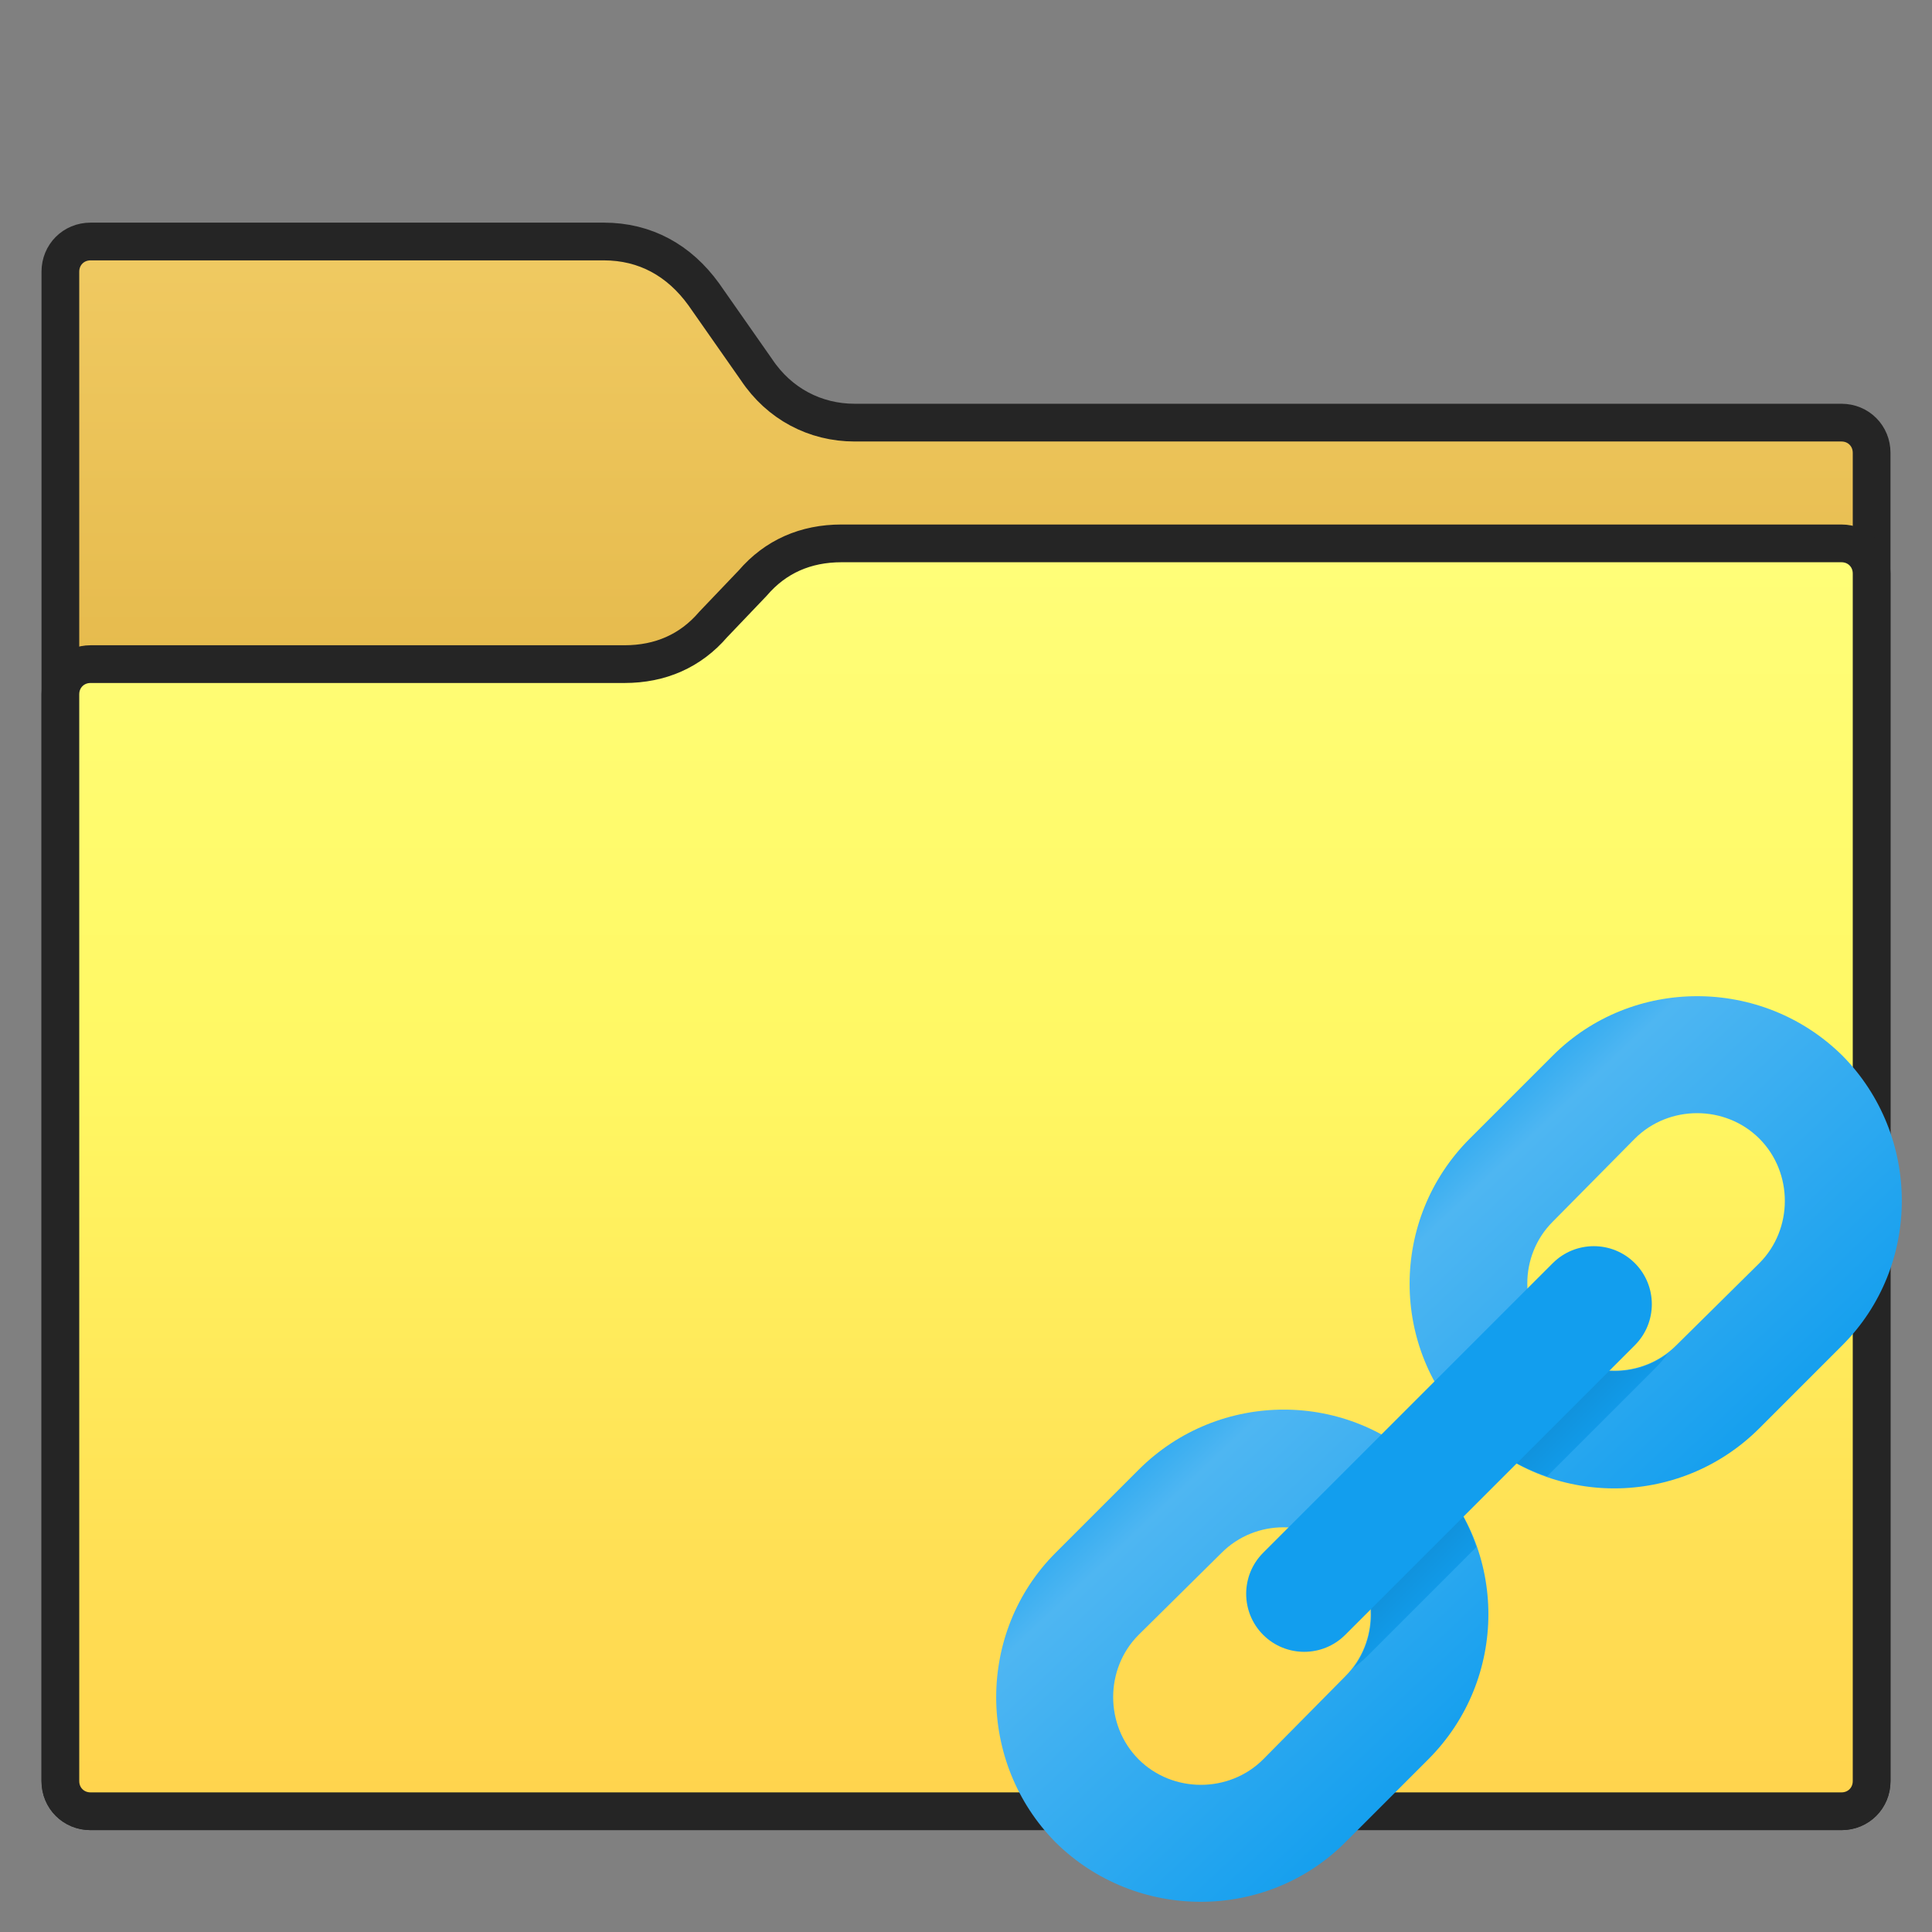 <svg version="1.1"
    xmlns="http://www.w3.org/2000/svg"
    xmlns:xlink="http://www.w3.org/1999/xlink" width="512" height="512" viewBox="0 0 512 512">
    <rect x="0" y="0" width="512" height="512" fill="#808080" stroke="none"/>
    <title>folder icon</title>
    <desc>folder icon from the IconExperience.com G-Collection. Copyright by INCORS GmbH (www.incors.com).</desc>
    <defs>
        <linearGradient x1="16" y1="64" x2="16" y2="480" gradientUnits="userSpaceOnUse" id="color-1">
            <stop offset="0" stop-color="#f0ca62"/>
            <stop offset="0.478" stop-color="#deaf3d"/>
            <stop offset="1" stop-color="#cc9418"/>
        </linearGradient>
        <linearGradient x1="16" y1="480" x2="16" y2="144" gradientUnits="userSpaceOnUse" id="color-2">
            <stop offset="0" stop-color="#ffd34d"/>
            <stop offset="0.588" stop-color="#fff863"/>
            <stop offset="1" stop-color="#fffe79"/>
        </linearGradient>
    </defs>
    <g fill="none" fill-rule="evenodd" stroke="#252525" stroke-width="10" stroke-linecap="butt" stroke-linejoin="round" stroke-miterlimit="10" stroke-dasharray="" stroke-dashoffset="0" font-family="none" font-weight="none" text-anchor="none" style="mix-blend-mode: normal">
        <path d="M186.5,78l14,20c6,9 15.5,14 26,14l261.5,0c4.5,0 8,3.5 8,8l0,352c0,4.5 -3.5,8 -8,8l-464,0c-4.5,0 -8,-3.5 -8,-8l0,-400c0,-4.5 3.5,-8 8,-8l136,0c11,0 20,5 26.5,14z" id="curve1" fill="url(#color-1)"/>
        <path d="M165.5,176l-141.5,0c-4.5,0 -8,3.5 -8,8l0,288c0,4.5 3.5,8 8,8l464,0c4.5,0 8,-3.5 8,-8l0,-320c0,-4.5 -3.5,-8 -8,-8l-265,0c-9.5,0 -17.5,3.5 -23.5,10.5l-10.5,11c-6,7 -14,10.5 -23.5,10.5z" id="curve0" fill="url(#color-2)"/>
    </g>


<g transform="translate(256,256) scale(0.5,0.5)">
    <title>link icon</title>
    <desc>link icon from the IconExperience.com G-Collection. Copyright by INCORS GmbH (www.incors.com).</desc>
    <defs>
        <linearGradient x1="235.125" y1="16" x2="445.037" y2="238.5" gradientUnits="userSpaceOnUse" id="badge-color-1">
            <stop offset="0" stop-color="#129eee"/>
            <stop offset="0.129" stop-color="#129eee"/>
            <stop offset="0.322" stop-color="#4eb6f2"/>
            <stop offset="1" stop-color="#129eee"/>
        </linearGradient>
        <linearGradient x1="16" y1="235.125" x2="225.912" y2="457.625" gradientUnits="userSpaceOnUse" id="badge-color-2">
            <stop offset="0" stop-color="#129eee"/>
            <stop offset="0.129" stop-color="#129eee"/>
            <stop offset="0.322" stop-color="#4eb6f2"/>
            <stop offset="1" stop-color="#129eee"/>
        </linearGradient>
        <linearGradient x1="267" y1="201" x2="328.926" y2="262.927" gradientUnits="userSpaceOnUse" id="badge-color-3">
            <stop offset="0" stop-color="#0e77b4"/>
            <stop offset="1" stop-color="#129eee"/>
        </linearGradient>
        <linearGradient x1="201" y1="267" x2="262.926" y2="328.927" gradientUnits="userSpaceOnUse" id="badge-color-4">
            <stop offset="0" stop-color="#0e77b4"/>
            <stop offset="1" stop-color="#129eee"/>
        </linearGradient>
        <linearGradient x1="148.5" y1="148.5" x2="217.522" y2="222.21" gradientUnits="userSpaceOnUse" id="badge-color-5">
            <stop offset="0" stop-color="#129eee"/>
            <stop offset="0.157" stop-color="#129eee"/>
            <stop offset="0.388" stop-color="#4eb6f2"/>
            <stop offset="1" stop-color="#129eee"/>
        </linearGradient>
    </defs>
    <g fill="none" fill-rule="evenodd" stroke="none" stroke-width="1" stroke-linecap="butt" stroke-linejoin="miter" stroke-miterlimit="10" stroke-dasharray="" stroke-dashoffset="0" font-family="none" font-weight="none" text-anchor="none" style="mix-blend-mode: normal">
        <path d="M420.5,157.5c18,-18 18,-48 0,-66c-18,-18 -48,-18 -66,0l-43.5,44c-18,18 -18,47.5 0,65.5c18,18 47.5,18 65.5,0z M464.5,201l-44,44c-42.5,42.5 -111.5,42.5 -153.5,0l0,0c-42.5,-42 -42.5,-111 0,-153.5l44,-44c42,-42 111,-42 153.5,0l0,0c42,42.5 42,111.5 0,153.5z" id="curve4" fill="url(#badge-color-1)"/>
        <path d="M47.5,311l44,-44c42.5,-42.5 111.5,-42.5 153.5,0l0,0c42.5,42 42.5,111 0,153.5l-44,44c-42,42 -111,42 -153.5,0l0,0c-42,-42.5 -42,-111.5 0,-153.5z M91.5,354.5c-18,18 -18,48 0,66c18,18 48,18 66,0l43.5,-44c18,-18 18,-47.5 0,-65.5c-18,-18 -47.5,-18 -65.5,0z" id="curve3" fill="url(#badge-color-2)"/>
        <path d="M311,201l0,0c16.5,17 42.5,18 61,4.5c-2,2.5 -4,5 -6,7l-58,58c-15,-5 -29,-13.5 -41,-25.5l0,0z" id="curve2" fill="url(#badge-color-3)"/>
        <path d="M245,267l0,0c12,12 20.5,26 25.5,41l-58,58c-2,2 -4.5,4 -7,6c13.5,-18.5 12.5,-44.5 -4.5,-61z" id="curve1" fill="url(#badge-color-4)"/>
        <path d="M157.5,311l153.5,-153.5c12,-12 31.5,-12 43.5,0l0,0c12,12 12,31.5 0,43.5l-153.5,153.5c-12,12 -31.5,12 -43.5,0l0,0c-12,-12 -12,-31.5 0,-43.5z" id="curve0" fill="url(#badge-color-5)"/>
    </g>
</g>

</svg>
